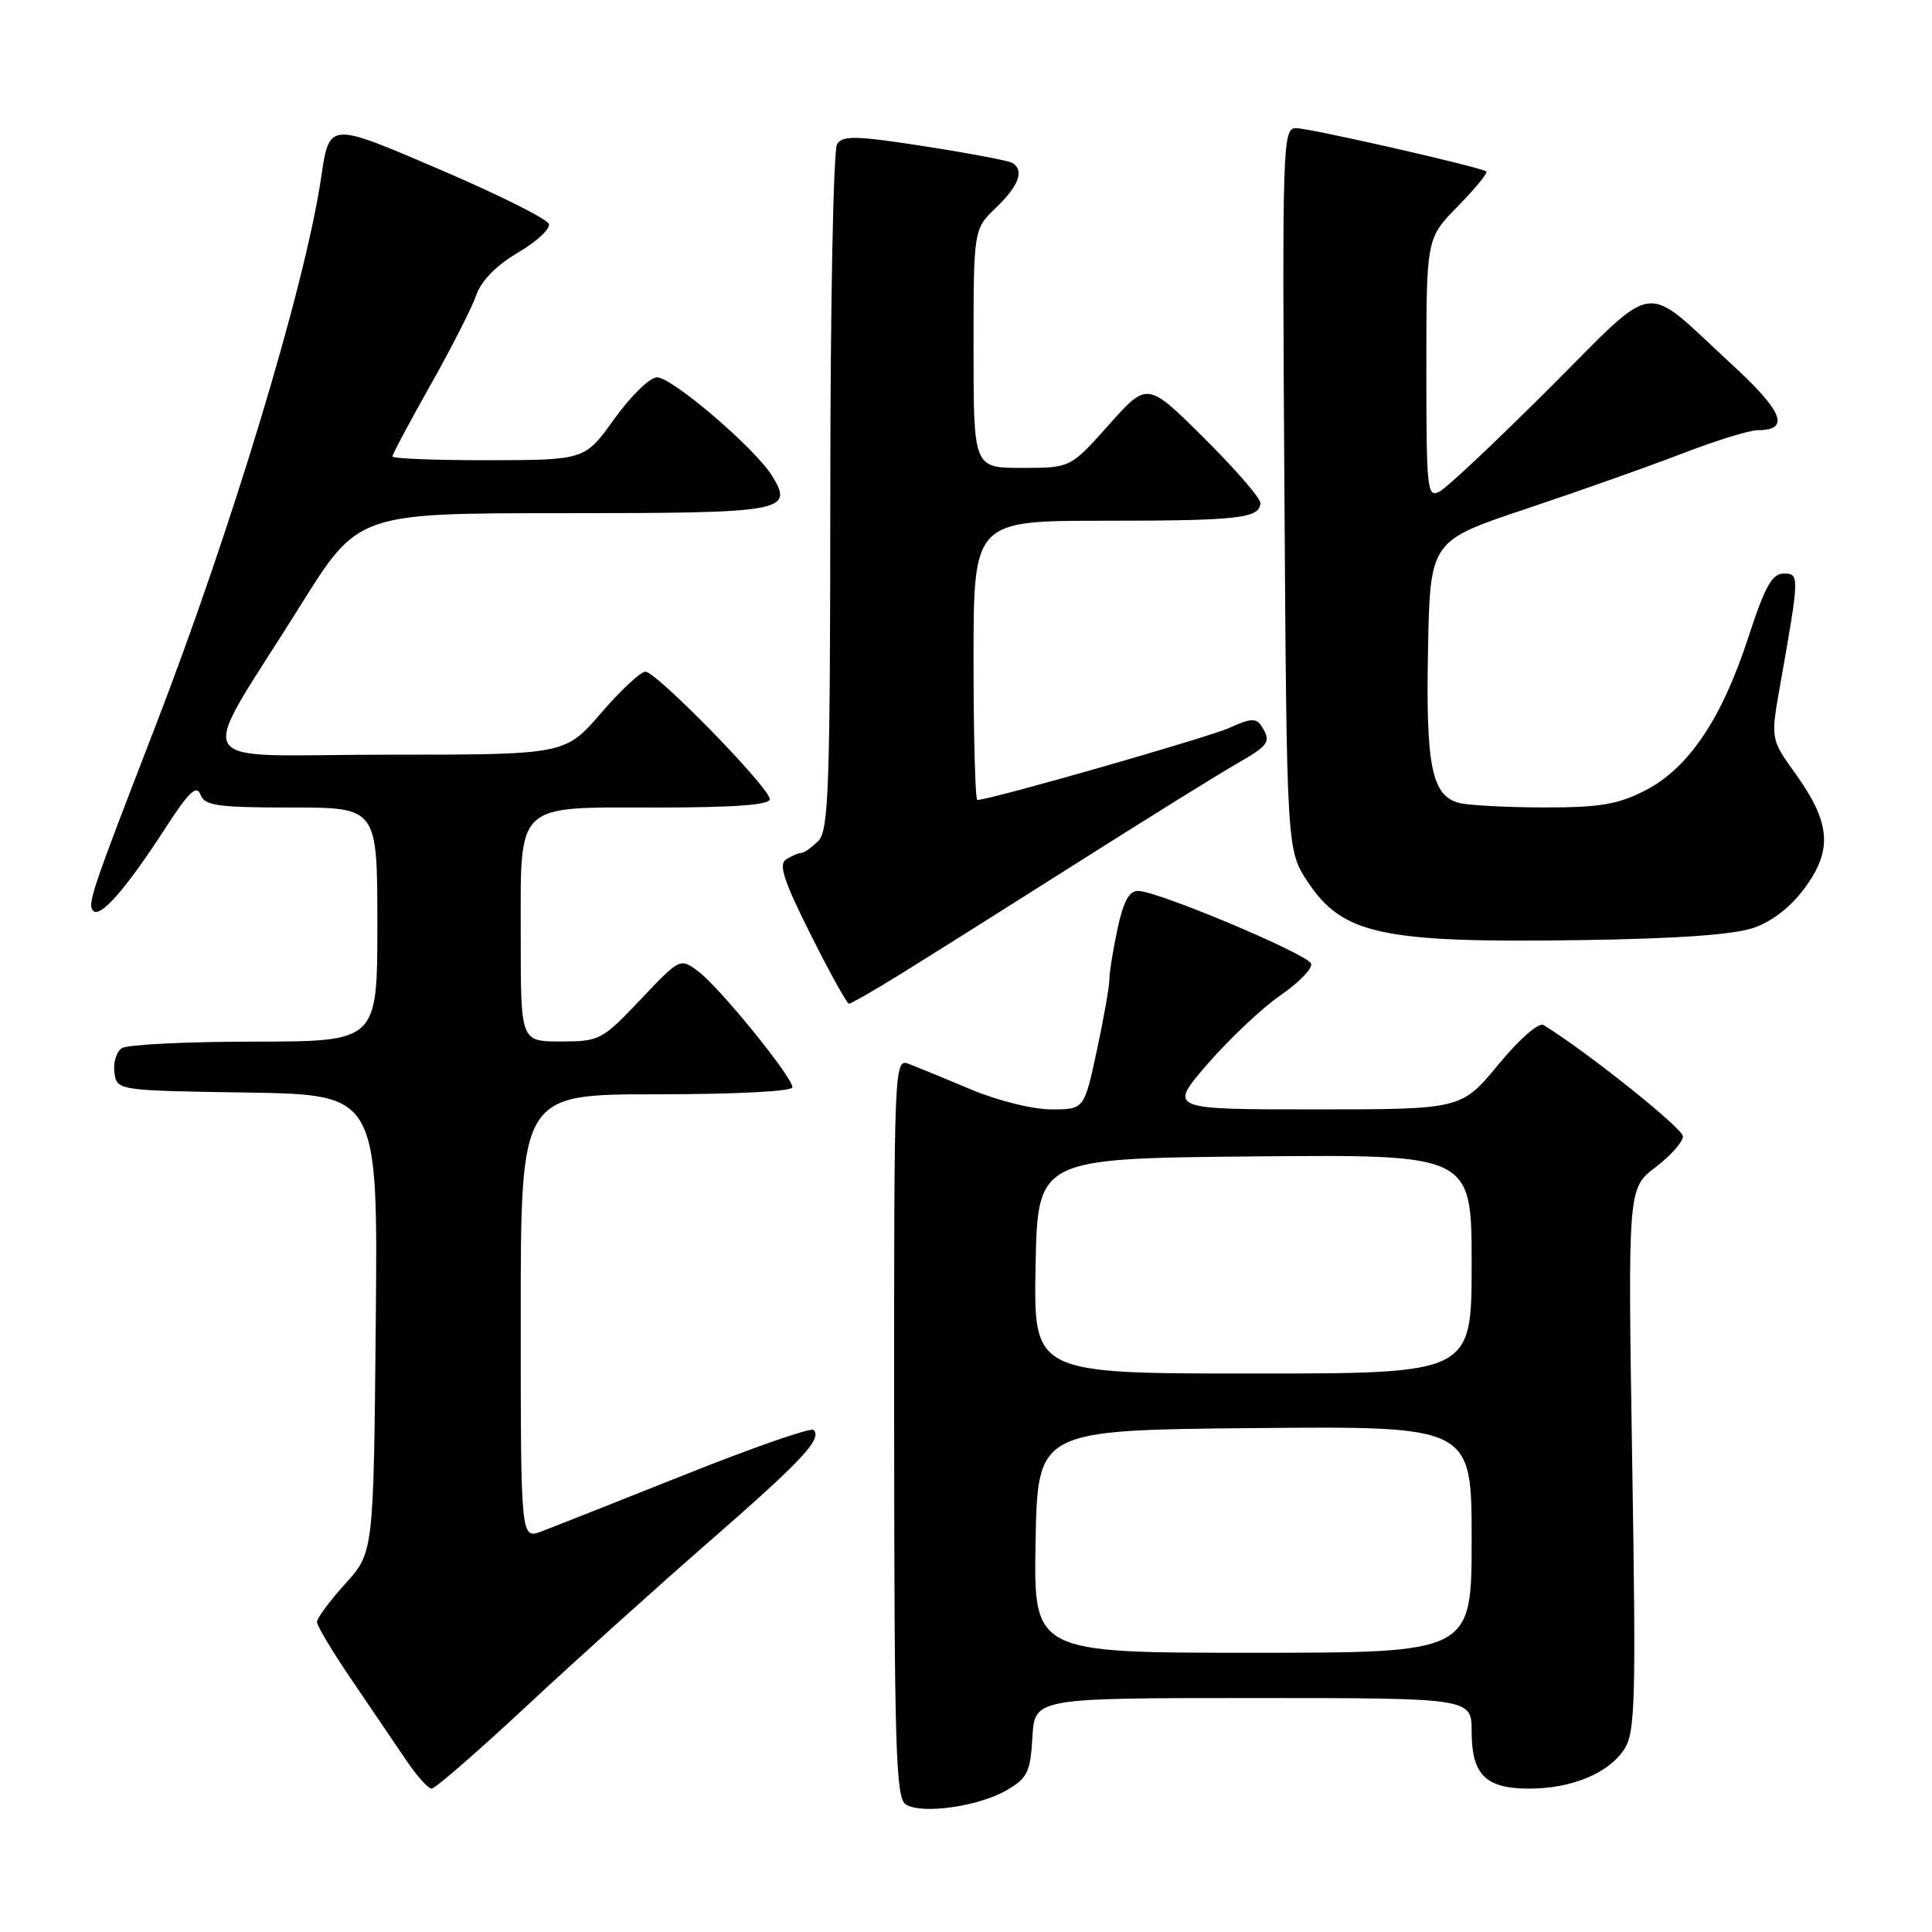 <?xml version="1.0" encoding="UTF-8" standalone="no"?>
<!DOCTYPE svg PUBLIC "-//W3C//DTD SVG 1.1//EN" "http://www.w3.org/Graphics/SVG/1.1/DTD/svg11.dtd" >
<svg xmlns="http://www.w3.org/2000/svg" xmlns:xlink="http://www.w3.org/1999/xlink" version="1.1" viewBox="0 0 256 256">
 <g >
 <path fill="currentColor"
d=" M 133.41 237.20 C 136.15 235.60 136.53 234.81 136.80 230.20 C 137.10 225.00 137.10 225.00 166.05 225.00 C 195.00 225.00 195.00 225.00 195.00 229.43 C 195.00 235.16 196.85 237.00 202.60 237.00 C 208.25 237.00 213.13 234.98 215.22 231.79 C 216.68 229.56 216.79 225.51 216.27 193.38 C 215.70 157.47 215.70 157.47 219.35 154.68 C 221.36 153.15 223.00 151.30 223.00 150.57 C 223.00 149.52 210.30 139.38 204.53 135.82 C 203.90 135.43 201.34 137.67 198.53 141.07 C 193.63 147.00 193.63 147.00 174.21 147.00 C 154.80 147.00 154.80 147.00 160.04 140.95 C 162.93 137.62 167.27 133.53 169.70 131.86 C 172.12 130.19 173.94 128.32 173.73 127.69 C 173.32 126.45 153.54 118.12 150.83 118.05 C 149.63 118.01 148.87 119.40 148.08 123.05 C 147.49 125.83 147.00 128.85 147.00 129.78 C 147.00 130.70 146.25 134.95 145.33 139.23 C 143.66 147.00 143.66 147.00 139.30 147.00 C 136.85 147.00 132.22 145.85 128.72 144.38 C 125.30 142.94 121.59 141.42 120.48 140.99 C 118.47 140.23 118.46 140.49 118.48 189.15 C 118.50 231.51 118.70 238.21 120.00 239.08 C 122.05 240.45 129.65 239.39 133.41 237.20 Z  M 69.77 226.07 C 76.22 220.05 87.09 210.27 93.91 204.32 C 106.30 193.52 108.99 190.65 107.80 189.47 C 107.46 189.13 99.82 191.78 90.84 195.37 C 81.85 198.95 73.26 202.35 71.75 202.92 C 69.00 203.95 69.00 203.95 69.00 174.48 C 69.00 145.00 69.00 145.00 87.00 145.00 C 97.48 145.00 105.00 144.61 105.00 144.07 C 105.00 142.70 95.33 130.80 92.52 128.71 C 90.12 126.92 90.11 126.92 84.86 132.46 C 79.78 137.82 79.44 138.00 74.30 138.00 C 69.00 138.00 69.00 138.00 69.00 124.33 C 69.00 106.07 68.03 107.00 87.15 107.00 C 97.40 107.00 102.00 106.65 102.00 105.89 C 102.00 104.40 86.97 89.00 85.52 89.00 C 84.89 89.00 82.24 91.47 79.63 94.50 C 74.88 100.00 74.88 100.00 51.34 100.00 C 24.31 100.00 25.84 102.61 39.80 80.25 C 47.45 68.00 47.45 68.00 74.52 68.00 C 103.94 68.00 105.21 67.78 102.33 63.09 C 100.08 59.42 89.07 50.00 87.05 50.00 C 86.11 50.00 83.58 52.47 81.42 55.48 C 77.50 60.96 77.50 60.96 64.75 60.98 C 57.74 60.99 52.00 60.77 52.00 60.48 C 52.00 60.20 54.26 55.95 57.03 51.04 C 59.80 46.13 62.54 40.76 63.11 39.10 C 63.78 37.18 65.78 35.15 68.64 33.47 C 71.10 32.03 72.94 30.32 72.73 29.67 C 72.52 29.03 66.15 25.84 58.58 22.59 C 43.39 16.08 43.67 16.06 42.52 23.73 C 40.36 38.13 30.61 70.34 20.49 96.50 C 12.09 118.21 11.53 119.87 12.36 120.69 C 13.33 121.65 16.74 117.73 22.04 109.54 C 25.04 104.91 26.05 103.96 26.56 105.29 C 27.12 106.76 28.78 107.00 38.61 107.00 C 50.00 107.00 50.00 107.00 50.00 122.50 C 50.00 138.00 50.00 138.00 33.75 138.02 C 24.81 138.02 16.90 138.41 16.16 138.88 C 15.43 139.34 14.98 140.80 15.16 142.11 C 15.50 144.50 15.50 144.50 32.79 144.77 C 50.08 145.05 50.08 145.05 49.79 175.38 C 49.50 205.71 49.50 205.71 45.75 209.86 C 43.69 212.14 42.00 214.42 42.00 214.92 C 42.00 215.43 44.09 218.92 46.65 222.67 C 49.21 226.43 52.44 231.19 53.83 233.25 C 55.22 235.31 56.73 237.00 57.20 237.00 C 57.66 237.00 63.32 232.08 69.77 226.07 Z  M 119.23 129.13 C 122.68 127.00 133.15 120.41 142.50 114.48 C 151.85 108.55 161.41 102.61 163.75 101.27 C 168.21 98.71 168.48 98.31 167.14 96.19 C 166.47 95.13 165.67 95.17 162.91 96.44 C 160.09 97.72 131.17 106.00 129.50 106.00 C 129.23 106.00 129.00 97.67 129.00 87.50 C 129.00 69.00 129.00 69.00 146.42 69.00 C 164.19 69.00 167.00 68.67 167.00 66.62 C 167.00 65.98 163.63 62.10 159.51 58.01 C 152.02 50.57 152.02 50.57 146.93 56.29 C 141.84 62.00 141.84 62.00 135.42 62.00 C 129.00 62.00 129.00 62.00 129.00 46.19 C 129.00 30.37 129.00 30.37 132.00 27.50 C 135.00 24.62 135.75 22.58 134.15 21.59 C 133.68 21.30 128.46 20.31 122.55 19.39 C 113.41 17.97 111.66 17.93 110.91 19.11 C 110.43 19.87 110.02 40.61 110.02 65.18 C 110.00 104.45 109.81 110.05 108.43 111.43 C 107.56 112.29 106.55 113.01 106.18 113.02 C 105.81 113.02 104.90 113.41 104.17 113.87 C 103.13 114.53 103.84 116.70 107.43 123.86 C 109.95 128.89 112.23 133.00 112.49 133.00 C 112.75 133.00 115.79 131.26 119.23 129.13 Z  M 232.40 122.93 C 234.89 122.06 237.36 120.12 239.23 117.54 C 242.86 112.54 242.54 108.97 237.87 102.46 C 234.61 97.92 234.61 97.92 235.89 90.71 C 238.45 76.26 238.46 76.00 236.34 76.00 C 234.81 76.00 233.85 77.73 231.66 84.46 C 228.14 95.27 223.72 101.82 217.98 104.75 C 214.37 106.60 211.96 107.00 204.54 106.99 C 199.57 106.98 194.52 106.71 193.33 106.39 C 189.71 105.42 188.92 101.53 189.22 86.06 C 189.50 71.67 189.50 71.67 202.23 67.42 C 209.23 65.08 218.55 61.78 222.95 60.08 C 227.34 58.39 231.82 57.00 232.91 57.00 C 237.26 57.00 236.28 54.54 229.43 48.24 C 217.42 37.19 219.93 36.85 205.27 51.47 C 198.27 58.46 191.75 64.60 190.77 65.12 C 189.11 66.01 189.00 65.02 189.00 48.82 C 189.00 31.58 189.00 31.58 193.19 27.31 C 195.49 24.96 197.18 22.90 196.94 22.72 C 196.09 22.11 173.47 16.96 171.69 16.98 C 169.96 17.00 169.89 19.22 170.19 64.82 C 170.50 112.65 170.50 112.65 173.29 116.86 C 177.91 123.84 183.17 124.96 209.50 124.57 C 222.27 124.38 229.78 123.85 232.40 122.93 Z  M 137.22 204.25 C 137.50 189.50 137.50 189.50 166.25 189.23 C 195.00 188.97 195.00 188.97 195.00 203.98 C 195.00 219.00 195.00 219.00 165.97 219.00 C 136.95 219.00 136.95 219.00 137.22 204.25 Z  M 137.22 167.75 C 137.50 153.50 137.50 153.50 166.25 153.23 C 195.00 152.97 195.00 152.97 195.00 167.48 C 195.00 182.00 195.00 182.00 165.97 182.00 C 136.95 182.00 136.95 182.00 137.22 167.75 Z "/>
</g>
</svg>